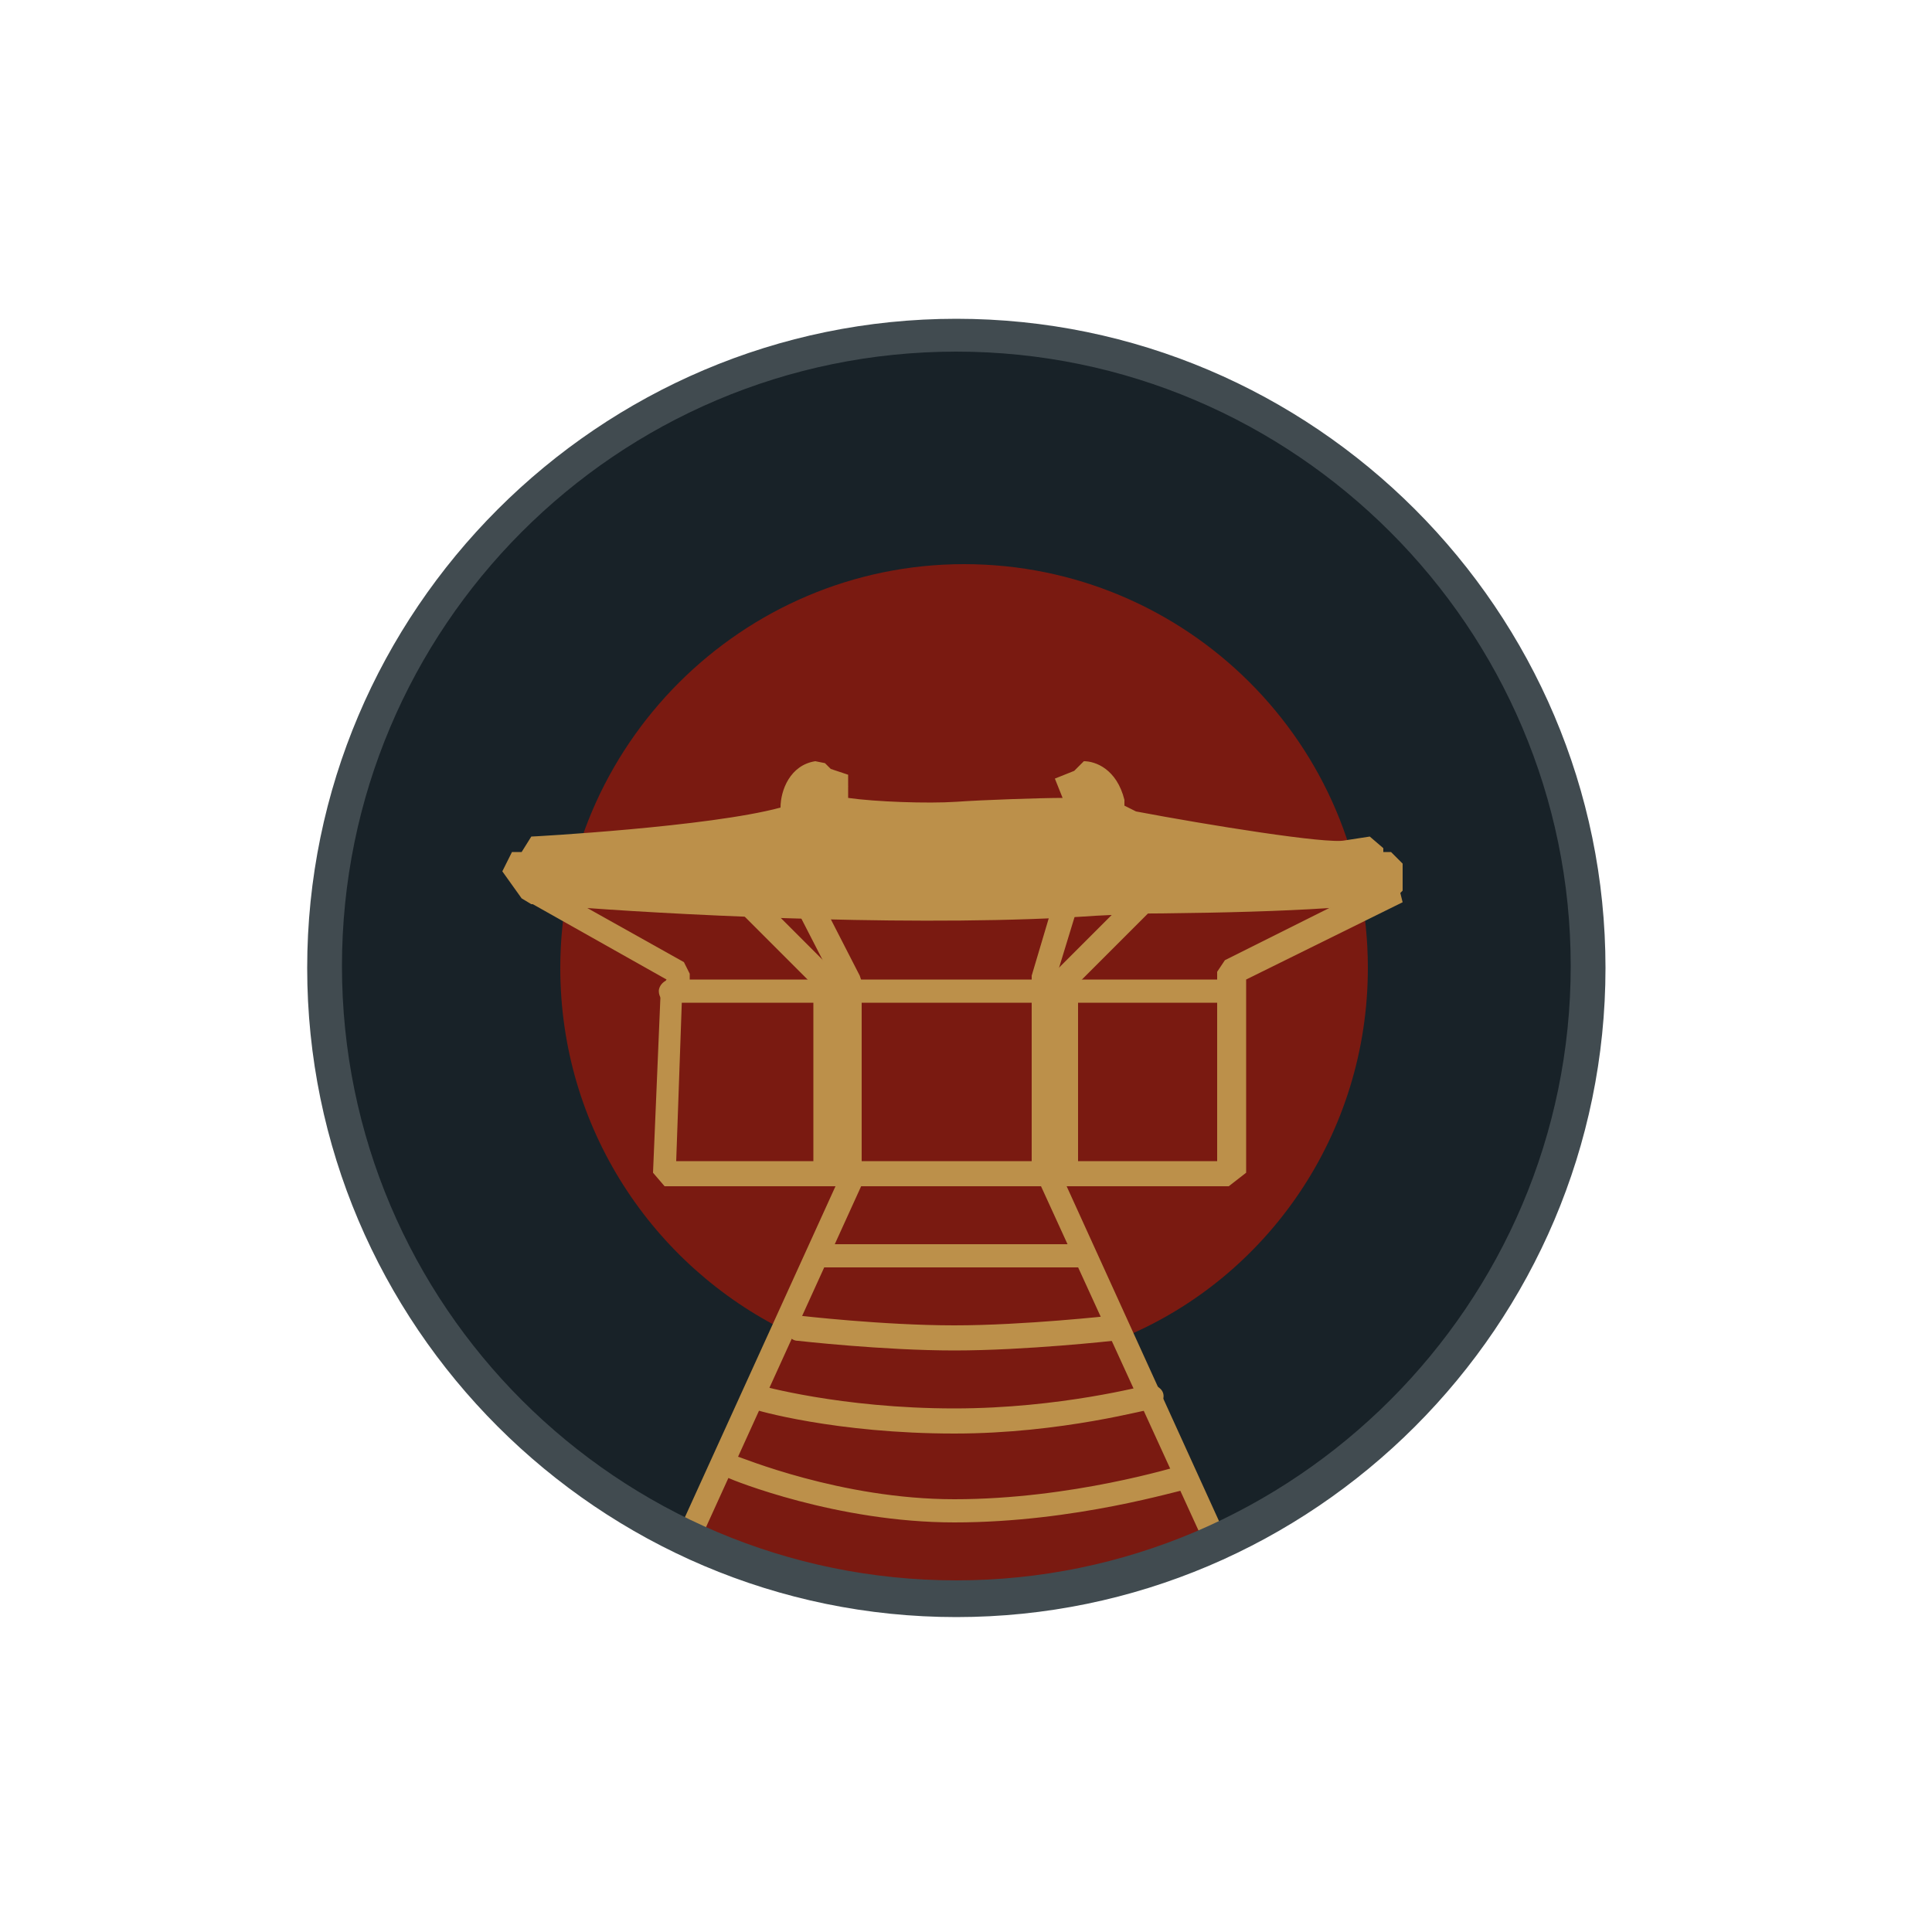 <?xml version="1.0" encoding="utf-8"?>
<!-- Generator: Adobe Illustrator 19.0.0, SVG Export Plug-In . SVG Version: 6.00 Build 0)  -->
<svg version="1.1" id="Layer_1" xmlns="http://www.w3.org/2000/svg" xmlns:xlink="http://www.w3.org/1999/xlink" x="0px" y="0px"
	 viewBox="0 0 100 100" style="enable-background:new 0 0 100 100;" xml:space="preserve">
<style type="text/css">
	.st0{fill:#182228;}
	.st1{fill:#7A1A11;}
	.st2{fill:#BC904A;}
	.st3{fill:#414B50;}
</style>
<g id="XMLID_488_">
	<circle id="XMLID_25_" class="st0" cx="49.9" cy="50.1" r="32.7"/>
</g>
<g id="XMLID_494_">
	<path id="XMLID_21_" class="st1" d="M70.8,50.1c0-11.6-9.4-20.9-20.9-20.9s-20.9,9.4-20.9,20.9c0,8.3,4.8,15.4,11.7,18.8l-4.9,10
		c0,0,11.6,6.7,26.5,0.3l0.4-0.2l-4.5-9.8C65.6,66.1,70.8,58.7,70.8,50.1z"/>
</g>
<g id="XMLID_1379_">
	<g id="XMLID_1395_">
		<path id="XMLID_22_" class="st2" d="M63.6,61.4H34.4l-0.6-0.7l0.4-9.5l0.3-0.5l-7.1-4l0.4-1.2c0.2,0,17.7,1.4,29,0.7
			c11.3-0.7,15.4-0.7,15.5-0.7l0.3,1.2l-8.1,4v10L63.6,61.4z M35,60.1h28v-9.8l0.4-0.6l5.8-2.9c-2.4,0.1-6.4,0.3-12.5,0.6
			C48.1,48,35.9,47.4,30.4,47l5,2.8l0.3,0.6v0.5l-0.2,0.5l-0.2,0.2L35,60.1z"/>
	</g>
	<g id="XMLID_1394_">
		<path id="XMLID_1_" class="st2" d="M72.1,46.1v-1.4h-1V44c0,0,0,0-1.3,0.2c-1.3,0.2-11.1-1.5-11.1-1.5l-1-0.5v-0.6
			c-0.3-1.5-1.4-1.5-1.4-1.5v0.3l-1.2,0.5c0,0,0.8-0.2,1.1,0.2c0.3,0.4-0.6,0.8-0.6,0.8s-4.1,0.1-5.9,0.2c-1.8,0.1-6.7-0.1-6.8-0.5
			s1-0.9,1-0.9l-1-0.4l-0.4-0.3c-1.5,0.2-1.3,2.2-1.3,2.2c-3.4,1.1-13.5,1.6-13.5,1.6l0.4,0.8h-1.5l1,1.4
			C27.6,46.1,60.4,47.4,72.1,46.1z"/>
		<path id="XMLID_18_" class="st2" d="M55.3,47.3c-13.1,0-27.6-0.5-27.8-0.5L27,46.5l-1-1.4l0.5-1h0.5l0.5-0.8
			c0.1,0,9.2-0.5,12.9-1.5c0-0.9,0.5-2.2,1.8-2.4l0.5,0.1l0.3,0.3l0.9,0.3l0,1.2c1.4,0.2,4.1,0.3,5.6,0.2c1.4-0.1,4.4-0.2,5.5-0.2
			l-0.4-1l1-0.4l0.5-0.5c0.6,0,1.7,0.4,2.1,2l0,0.3l0.6,0.3c3.7,0.7,9.9,1.7,10.8,1.5l1.3-0.2l0.7,0.6v0.2h0.4l0.6,0.6v1.4l-0.6,0.6
			C68.2,47.2,62,47.3,55.3,47.3z M27.9,45.5c3.3,0.1,32.2,1.1,43.5,0v-0.1H71l-0.6-0.7l-0.6,0.1c-1.4,0.2-9.7-1.3-11.3-1.6l-0.2,0
			l-1-0.5l-0.4-0.6v-0.6c0-0.2-0.1-0.3-0.2-0.4c0,0.1,0,0.3,0,0.5c-0.2,0.6-0.8,0.9-1,0.9l-0.2,0c0,0-4.1,0.1-5.9,0.2
			c-0.7,0-7.2,0.3-7.5-1c-0.1-0.3,0-0.6,0.2-0.9l-0.2-0.1c-0.6,0.3-0.5,1.5-0.5,1.5l-0.4,0.7c-2.8,0.9-10.1,1.4-12.7,1.6L28,45.4
			L27.9,45.5L27.9,45.5z"/>
	</g>
	<g id="XMLID_1393_">
		<path id="XMLID_17_" class="st2" d="M43.8,61.4c-0.4,0-0.6-0.3-0.6-0.6v-9.9l-1.9-3.7c-0.2-0.3,0-0.7,0.3-0.9
			c0.3-0.2,0.7,0,0.9,0.3l2,3.9l0.1,0.3v10.1C44.4,61.1,44.1,61.4,43.8,61.4z"/>
	</g>
	<g id="XMLID_1392_">
		<path id="XMLID_16_" class="st2" d="M42.7,61.4c-0.4,0-0.6-0.3-0.6-0.6v-9.8l-3.7-3.7c-0.3-0.2-0.3-0.7,0-0.9
			c0.3-0.2,0.7-0.3,0.9,0l3.9,3.9l0.2,0.5v10.1C43.3,61.1,43,61.4,42.7,61.4z"/>
	</g>
	<g id="XMLID_1391_">
		<path id="XMLID_15_" class="st2" d="M55.1,61.4c-0.4,0-0.6-0.3-0.6-0.6V50.7l0.2-0.5l3.9-3.9c0.3-0.2,0.7-0.2,0.9,0
			c0.2,0.3,0.2,0.7,0,0.9l-3.7,3.7v9.8C55.7,61.1,55.5,61.4,55.1,61.4z"/>
	</g>
	<g id="XMLID_1390_">
		<path id="XMLID_14_" class="st2" d="M54,61.4c-0.4,0-0.6-0.3-0.6-0.6l0-10.3l1.1-3.7c0.1-0.3,0.5-0.5,0.8-0.4
			c0.3,0.1,0.5,0.5,0.4,0.8l-1.1,3.6v10C54.7,61.1,54.4,61.4,54,61.4z"/>
	</g>
	<g id="XMLID_1389_">
		<path id="XMLID_13_" class="st2" d="M42.7,51.9h-8c-0.4,0-0.6-0.3-0.6-0.6s0.3-0.6,0.6-0.6h8c0.4,0,0.6,0.3,0.6,0.6
			S43,51.9,42.7,51.9z"/>
	</g>
	<g id="XMLID_1387_">
		<path id="XMLID_12_" class="st2" d="M54,51.9H43.8c-0.4,0-0.6-0.3-0.6-0.6s0.3-0.6,0.6-0.6H54c0.4,0,0.6,0.3,0.6,0.6
			S54.4,51.9,54,51.9z"/>
	</g>
	<g id="XMLID_1386_">
		<path id="XMLID_11_" class="st2" d="M63.6,51.9h-8.5c-0.4,0-0.6-0.3-0.6-0.6s0.3-0.6,0.6-0.6h8.5c0.4,0,0.6,0.3,0.6,0.6
			S64,51.9,63.6,51.9z"/>
	</g>
	<g id="XMLID_1385_">
		<path id="XMLID_10_" class="st2" d="M35.7,80.2c-0.1,0-0.2,0-0.3-0.1c-0.3-0.1-0.5-0.5-0.3-0.8l8.6-18.9c0.1-0.3,0.5-0.5,0.8-0.3
			c0.3,0.1,0.5,0.5,0.3,0.8l-8.6,18.9C36.2,80.1,36,80.2,35.7,80.2z"/>
	</g>
	<g id="XMLID_1384_">
		<path id="XMLID_9_" class="st2" d="M62.9,80.2c-0.2,0-0.5-0.1-0.6-0.4L53.7,61c-0.1-0.3,0-0.7,0.3-0.8c0.3-0.1,0.7,0,0.8,0.3
			l8.6,18.9c0.1,0.3,0,0.7-0.3,0.8C63.1,80.2,63,80.2,62.9,80.2z"/>
	</g>
	<g id="XMLID_1383_">
		<path id="XMLID_8_" class="st2" d="M55.9,65.6H42.7c-0.4,0-0.6-0.3-0.6-0.6s0.3-0.6,0.6-0.6h13.2c0.4,0,0.6,0.3,0.6,0.6
			S56.3,65.6,55.9,65.6z"/>
	</g>
	<g id="XMLID_1382_">
		<path id="XMLID_7_" class="st2" d="M49.4,69.9c-3.7,0-8.1-0.5-8.1-0.5c-0.4,0-0.6-0.4-0.6-0.7c0-0.4,0.4-0.6,0.7-0.6
			c0,0,4.3,0.5,8,0.5c3.6,0,8.1-0.5,8.1-0.5c0.4,0,0.7,0.2,0.7,0.6c0,0.4-0.2,0.7-0.6,0.7C57.6,69.4,53.1,69.9,49.4,69.9z"/>
	</g>
	<g id="XMLID_1381_">
		<path id="XMLID_6_" class="st2" d="M49.4,74.2c-6.1,0-10.3-1.2-10.5-1.3c-0.3-0.1-0.5-0.5-0.4-0.8c0.1-0.3,0.5-0.5,0.8-0.4
			c0,0,4.2,1.2,10.1,1.2c5.5,0,9.9-1.2,10-1.2c0.3-0.1,0.7,0.1,0.8,0.4c0.1,0.3-0.1,0.7-0.4,0.8C59.5,72.9,55,74.2,49.4,74.2z"/>
	</g>
	<g id="XMLID_1380_">
		<path id="XMLID_5_" class="st2" d="M49.4,78.8c-6.1,0-11.5-2.2-11.7-2.3c-0.3-0.1-0.5-0.5-0.3-0.8c0.1-0.3,0.5-0.5,0.8-0.3
			c0.1,0,5.3,2.2,11.2,2.2c6.1,0,11.5-1.7,11.6-1.7c0.3-0.1,0.7,0.1,0.8,0.4c0.1,0.3-0.1,0.7-0.4,0.8C61.1,77.1,55.7,78.8,49.4,78.8
			z"/>
	</g>
</g>
<g id="XMLID_892_">
	<path id="XMLID_2_" class="st3" d="M49.5,83.7c-18.5,0-33.6-15.1-33.6-33.6s15.1-33.6,33.6-33.6c18.5,0,33.6,15.1,33.6,33.6
		S68,83.7,49.5,83.7z M49.5,18.2c-17.6,0-31.8,14.3-31.8,31.8c0,17.6,14.3,31.8,31.8,31.8s31.8-14.3,31.8-31.8
		C81.3,32.5,67,18.2,49.5,18.2z"/>
</g>
</svg>
